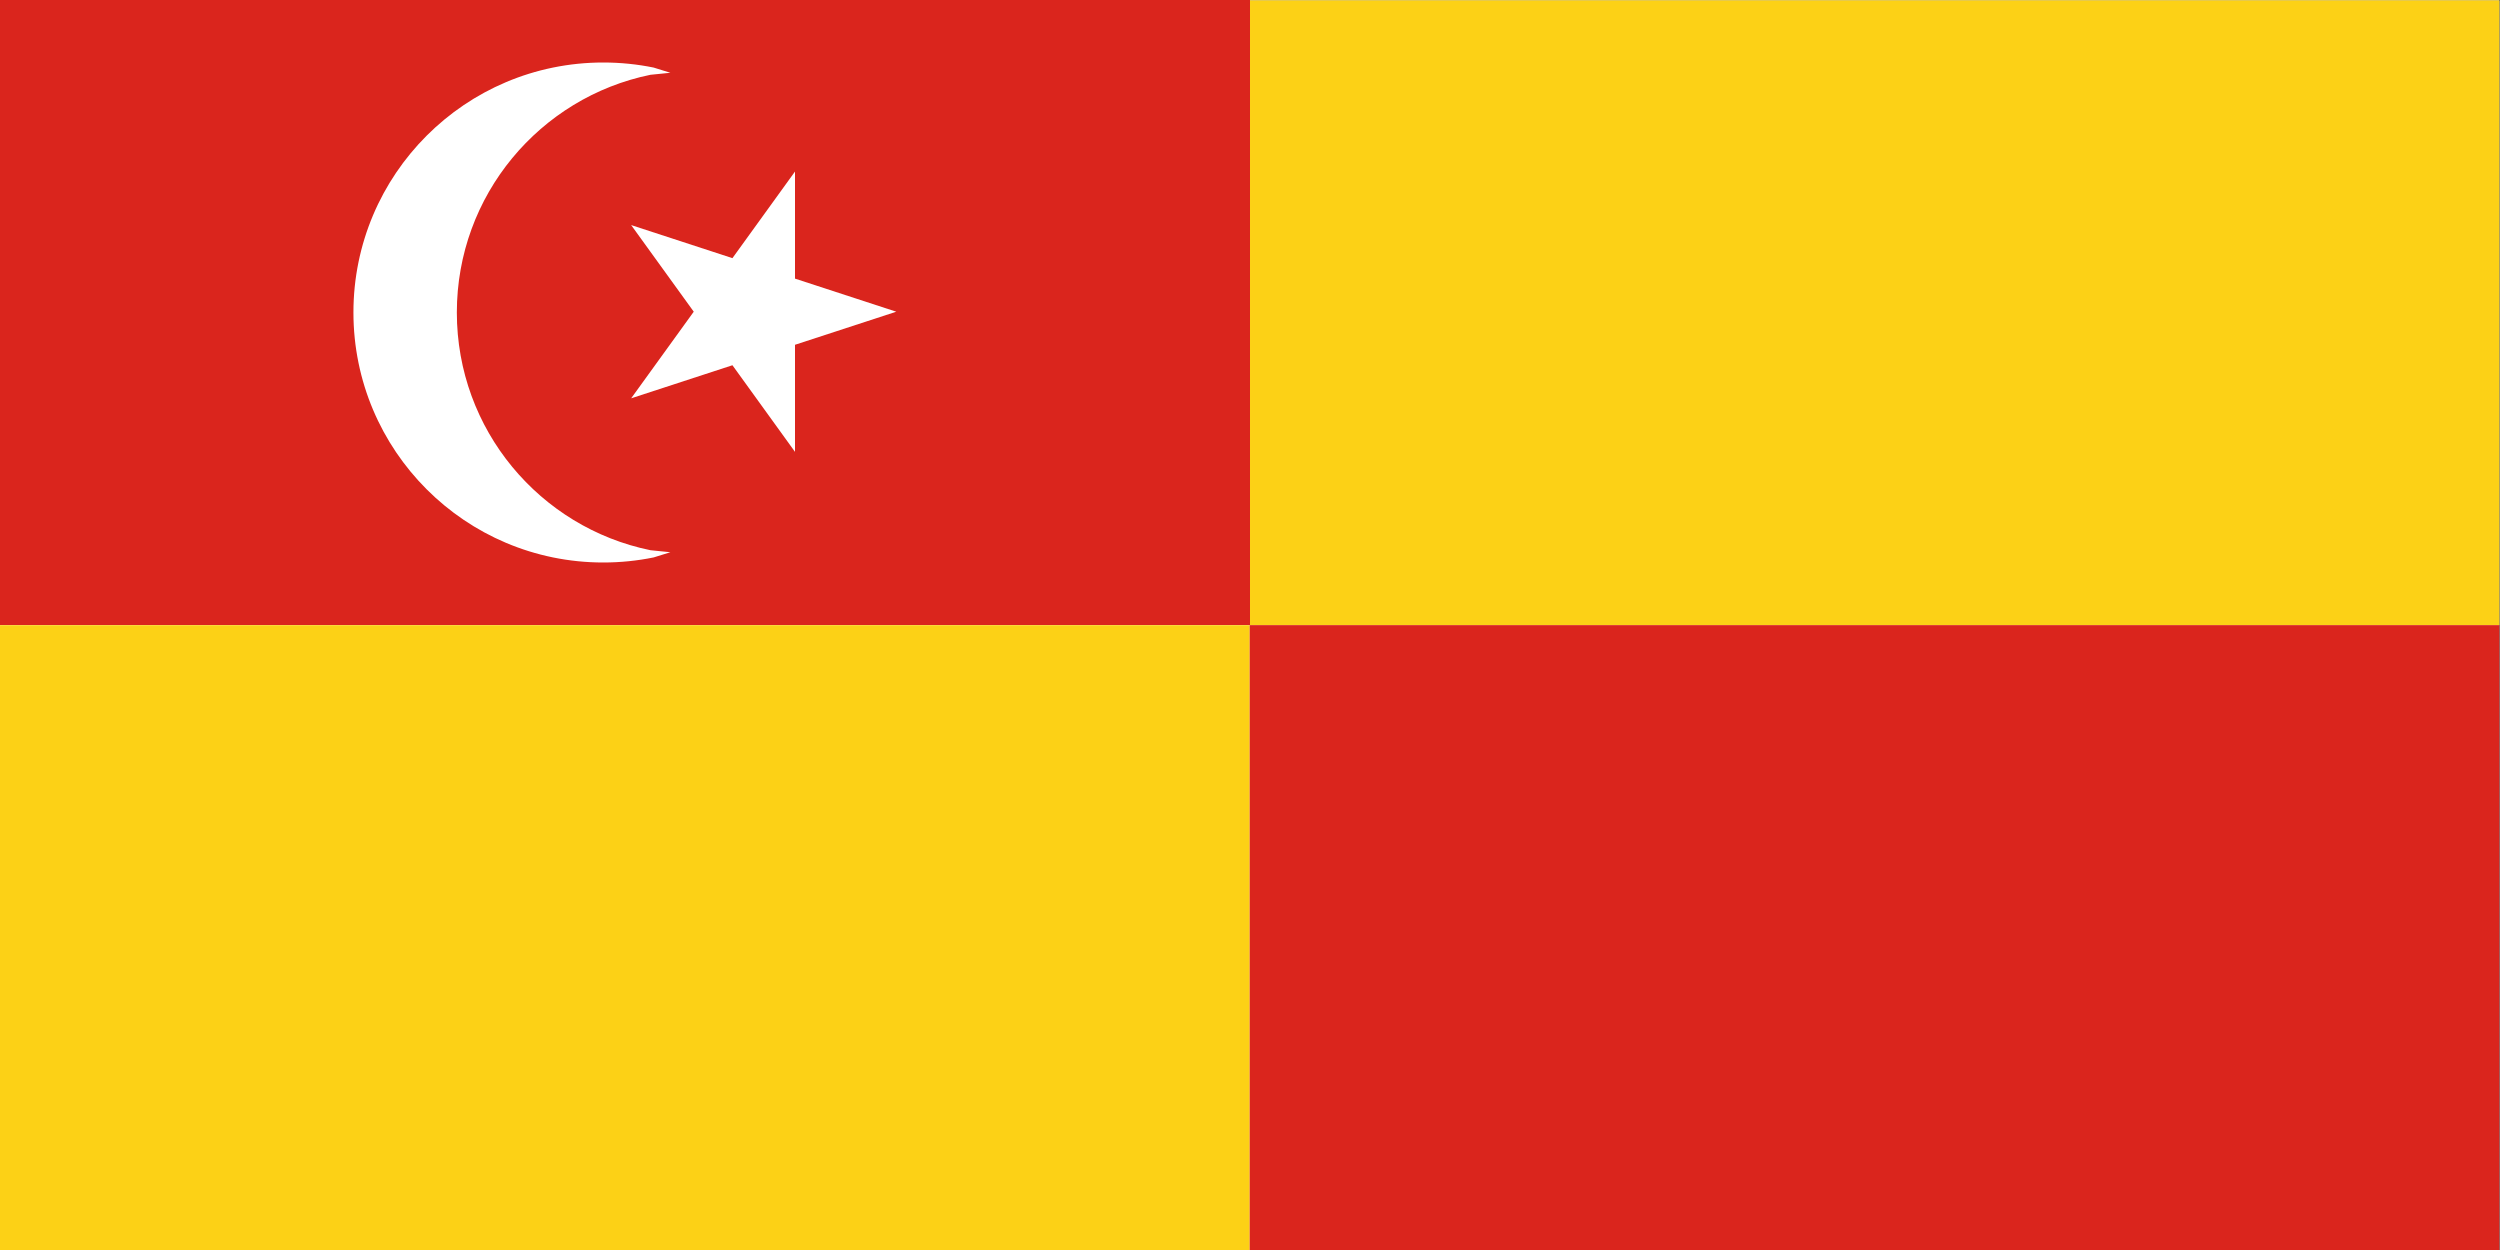 <svg xmlns="http://www.w3.org/2000/svg" xml:space="preserve" width="1440" height="720">
  <rect width="100%" height="100%" fill="#333333" stroke="none"/>
  <defs>
    <clipPath id="a">
      <path d="M0 0h1080v540H0z" clip-rule="evenodd"/>
    </clipPath>
    <clipPath id="b">
      <path d="M0 0h1080v540H0z" clip-rule="evenodd"/>
    </clipPath>
    <clipPath id="c">
      <path d="M0 0h1080v540H0z" clip-rule="evenodd"/>
    </clipPath>
    <clipPath id="d">
      <path d="M0 0h1080v540H0z" clip-rule="evenodd"/>
    </clipPath>
    <clipPath id="e">
      <path d="M0 540h1080V0l-1080-0" clip-rule="evenodd"/>
    </clipPath>
  </defs>
  <g clip-path="url(#a)" transform="matrix(1.333 0 0 -1.333 0 720)">
    <path fill="#fff" fill-rule="evenodd" d="M0 0h1080v540H0z"/>
  </g>
  <g clip-path="url(#b)" transform="matrix(1.333 0 0 -1.333 0 720)">
    <path fill="#fcd116" fill-rule="evenodd" d="M540 270h540v270H540z"/>
  </g>
  <g clip-path="url(#c)" transform="matrix(1.333 0 0 -1.333 0 720)">
    <path fill="#fcd116" fill-rule="evenodd" d="M0 0h540v270H0z"/>
  </g>
  <g clip-path="url(#d)" transform="matrix(1.333 0 0 -1.333 0 720)">
    <path fill="#da251d" fill-rule="evenodd" d="M540 0h540v270H540z"/>
  </g>
  <path fill="#da251d" fill-rule="evenodd" d="M0 360h720V0H0z"/>
  <path fill="#fff" fill-rule="evenodd" d="M347.496 36c9.929 0 19.633 1.009 29.004 2.92l9.624 3-11.442 1.155c-63.664 13.022-111.544 69.385-111.544 136.925s47.881 123.903 111.544 136.925l11.442 1.155-9.624 3c-9.372 1.912-19.075 2.92-29.004 2.92-79.487 0-143.92-64.473-143.92-144S268.009 36 347.496 36z"/>
  <g clip-path="url(#e)" transform="matrix(1.327 0 0 -1.327 -1.274 717.611)">
    <path fill="#fff" fill-rule="evenodd" d="M346.04 466.32v-46.48L390 405.48l-43.96-14.36v-46.48l-27.16 37.6-43.96-14.36 27.17 37.6-27.17 37.6 43.96-14.36z"/>
  </g>
</svg>
